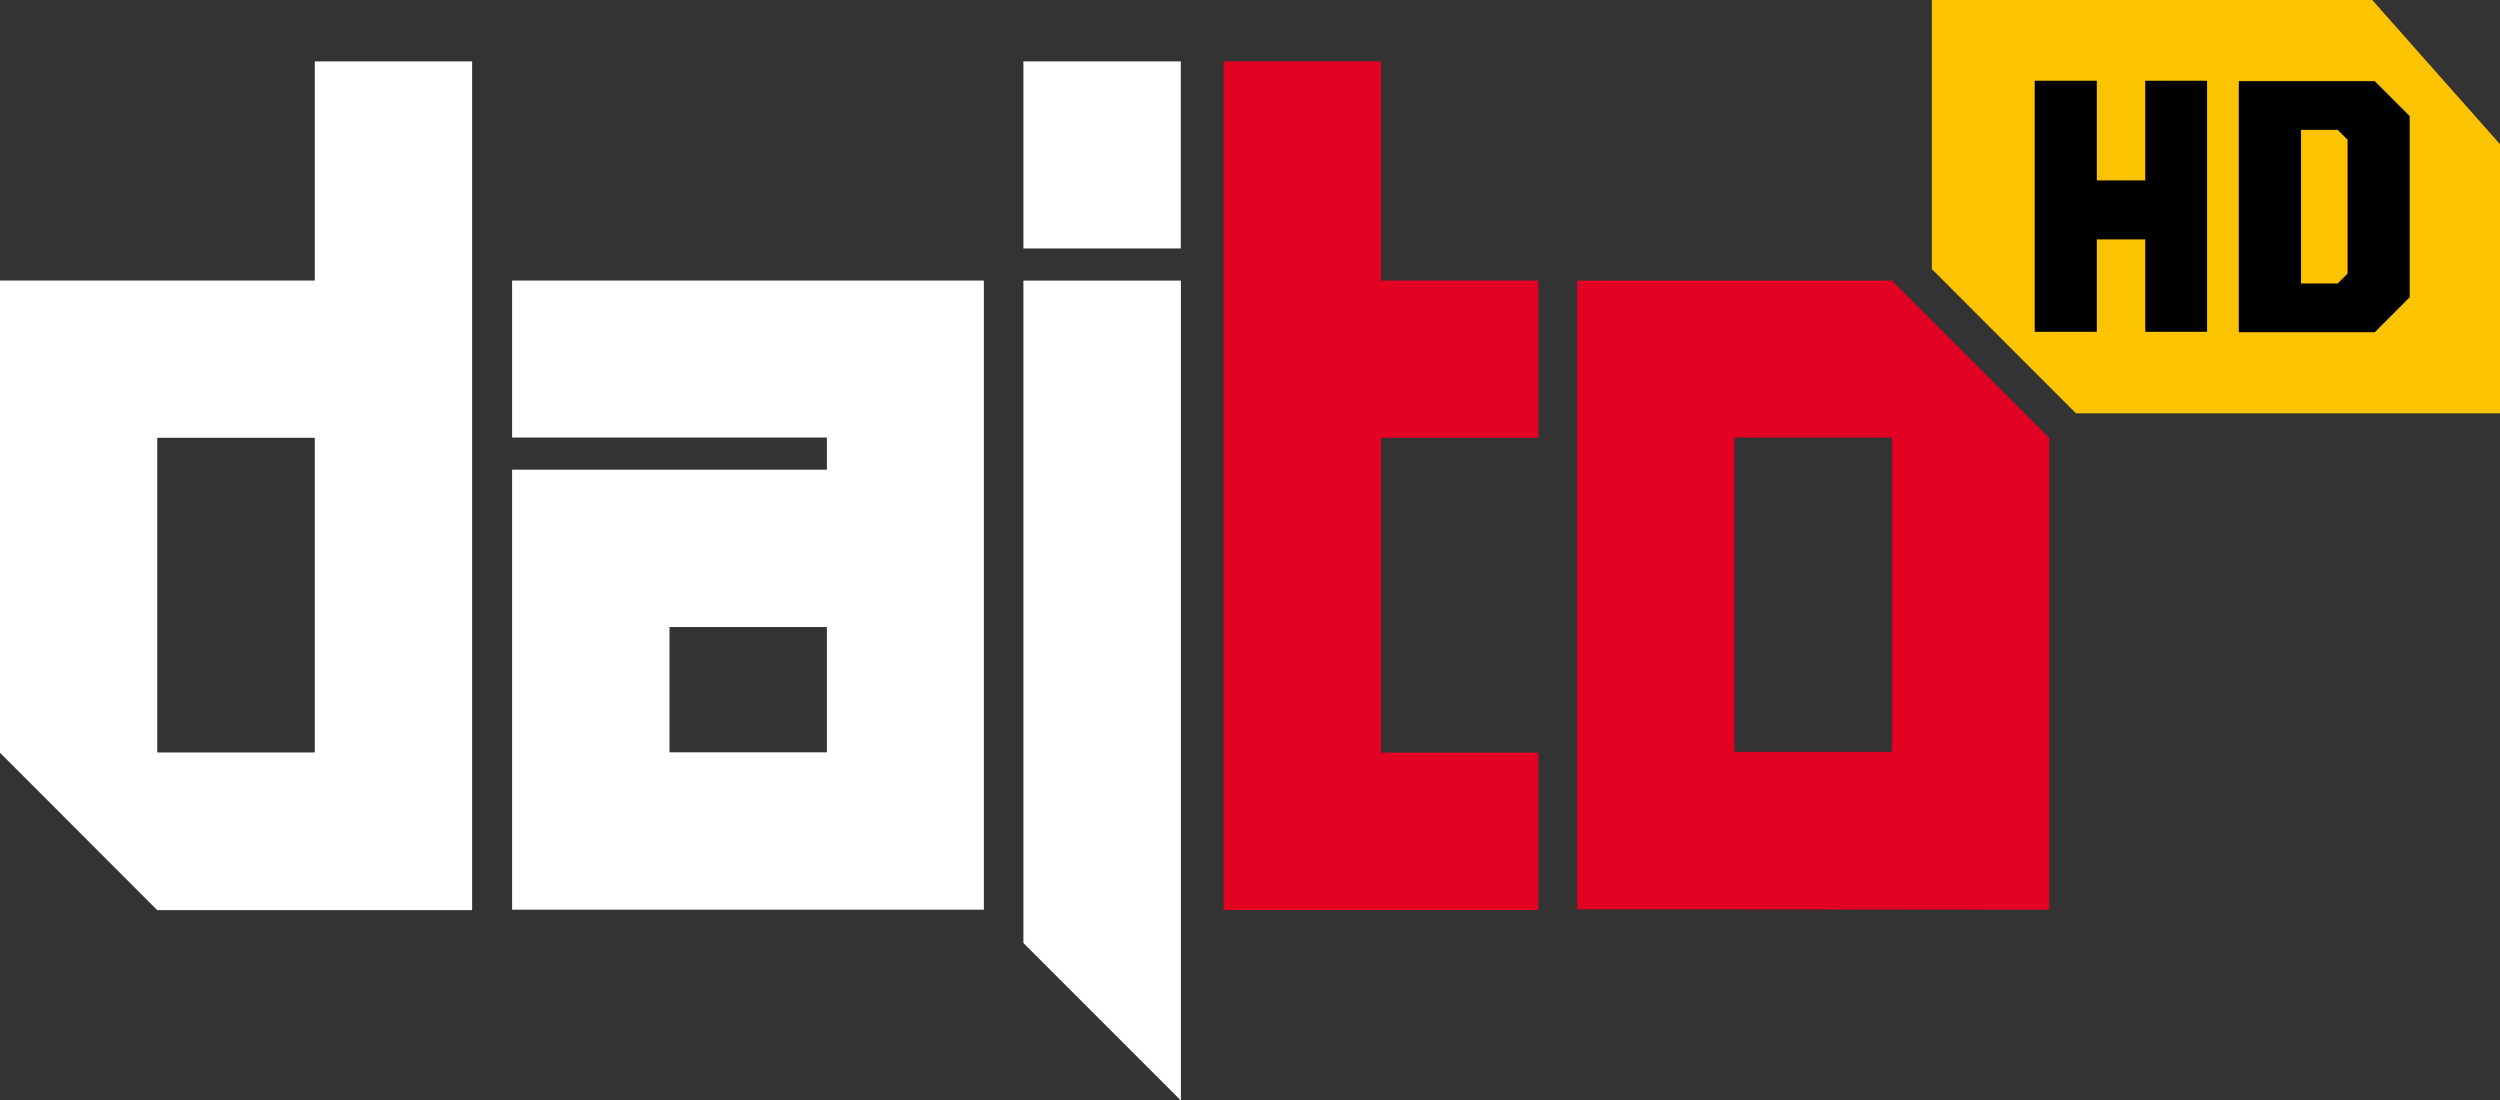 <?xml version="1.0" encoding="UTF-8" standalone="no"?>
<!-- Created with Inkscape (http://www.inkscape.org/) -->

<svg
   xmlns:dc="http://purl.org/dc/elements/1.1/"
   xmlns:cc="http://creativecommons.org/ns#"
   xmlns:rdf="http://www.w3.org/1999/02/22-rdf-syntax-ns#"
   xmlns:svg="http://www.w3.org/2000/svg"
   xmlns="http://www.w3.org/2000/svg"
   xmlns:sodipodi="http://sodipodi.sourceforge.net/DTD/sodipodi-0.dtd"
   xmlns:inkscape="http://www.inkscape.org/namespaces/inkscape"
   width="6.068mm"
   height="2.67mm"
   viewBox="0 0 6.068 2.67"
   version="1.1"
   id="svg44236"
   inkscape:version="0.92.0 r15299"
   sodipodi:docname="Dajto HD.svg">
  <rect x="0" y="0" width="6.068" height="2.67" fill="#333333" stroke="none"/>
  <defs
     id="defs44230" />
  <sodipodi:namedview
     id="base"
     pagecolor="#ffffff"
     bordercolor="#666666"
     borderopacity="1.0"
     inkscape:pageopacity="0.0"
     inkscape:pageshadow="2"
     inkscape:zoom="15.839192"
     inkscape:cx="12.808371"
     inkscape:cy="14.974947"
     inkscape:document-units="mm"
     inkscape:current-layer="layer1"
     showgrid="false"
     fit-margin-top="0"
     fit-margin-left="0"
     fit-margin-right="0"
     fit-margin-bottom="0"
     inkscape:window-width="1920"
     inkscape:window-height="1017"
     inkscape:window-x="-8"
     inkscape:window-y="-8"
     inkscape:window-maximized="1" />
  <g
     inkscape:label="Layer 1"
     inkscape:groupmode="layer"
     id="layer1"
     transform="translate(33.272,-60.564)">
    <g
       id="g22602"
       transform="matrix(0.353,0,0,-0.353,-28.583,60.564)">
      <path
         d="m 0,0 v -1.85 l 0.991,-0.992 h 2.916 v 1.85 L 3.028,0 Z"
         style="fill:#fcc400;fill-opacity:1;fill-rule:nonzero;stroke:none"
         id="path22604"
         inkscape:connector-curvature="0" />
    </g>
    <g
       id="g22606"
       transform="matrix(0.353,0,0,-0.353,-28.065,60.76)">
      <path
         d="M 0,0 V -0.685 H -0.333 V 0 H -0.76 v -1.726 h 0.427 v 0.635 H 0 V -1.726 H 0.425 V 0 Z"
         style="fill:#000000;fill-opacity:1;fill-rule:nonzero;stroke:none"
         id="path22608"
         inkscape:connector-curvature="0" />
    </g>
    <g
       id="g22610"
       transform="matrix(0.353,0,0,-0.353,-27.838,60.761)">
      <path
         d="m 0,0 v -1.726 h 0.935 l 0.24,0.24 V -0.24 L 0.935,0 Z M 0.428,-0.335 H 0.68 L 0.748,-0.402 V -1.323 L 0.68,-1.391 H 0.428 Z"
         style="fill:#000000;fill-opacity:1;fill-rule:nonzero;stroke:none"
         id="path22612"
         inkscape:connector-curvature="0" />
    </g>
    <path
       d="m -28.68,61.626 h -0.382 v 0.763 h 0.382 z m -0.764,1.145 V 61.245 h 0.764 l 0.382,0.382 v 1.145 z"
       style="fill:#e20023;fill-opacity:1;fill-rule:nonzero;stroke:none;stroke-width:0.353"
       id="path22614"
       inkscape:connector-curvature="0" />
    <g
       id="g22616"
       transform="matrix(0.353,0,0,-0.353,-30.302,60.713)">
      <path
         d="m 0,0 v -5.835 h 2.164 v 1.082 H 1.082 v 2.165 h 1.082 v 1.081 H 1.082 V 0 Z"
         style="fill:#e20023;fill-opacity:1;fill-rule:nonzero;stroke:none"
         id="path22618"
         inkscape:connector-curvature="0" />
    </g>
    <g
       id="g22620"
       transform="matrix(0.353,0,0,-0.353,-32.508,60.713)"
       style="fill:#ffffff;fill-opacity:1">
      <path
         d="m 0,0 v -1.507 h -2.165 v -3.246 l 1.082,-1.083 H 1.082 V 0 Z M -1.083,-2.588 H 0 v -2.164 h -1.083 z"
         style="fill:#ffffff;fill-opacity:1;fill-rule:nonzero;stroke:none"
         id="path22622"
         inkscape:connector-curvature="0" />
    </g>
    <path
       d="m -31.265,62.39 h -0.382 v -0.304 h 0.382 z m -0.764,-0.764 h 0.764 v 0.078 h -0.764 v 1.068 h 1.145 V 61.245 h -1.145 z"
       style="fill:#ffffff;fill-opacity:1;fill-rule:nonzero;stroke:none;stroke-width:0.353"
       id="path22624"
       inkscape:connector-curvature="0" />
    <g
       id="g22626"
       transform="matrix(0.353,0,0,-0.353,-30.788,61.245)"
       style="fill:#ffffff;fill-opacity:1">
      <path
         d="M 0,0 V -4.555 L 1.083,-5.638 V 0 Z"
         style="fill:#ffffff;fill-opacity:1;fill-rule:nonzero;stroke:none"
         id="path22628"
         inkscape:connector-curvature="0" />
    </g>
    <path
       d="m -30.788,61.167 h 0.382 v -0.454 h -0.382 z"
       style="fill:#ffffff;fill-opacity:1;fill-rule:nonzero;stroke:none;stroke-width:0.353"
       id="path22630"
       inkscape:connector-curvature="0" />
  </g>
</svg>

